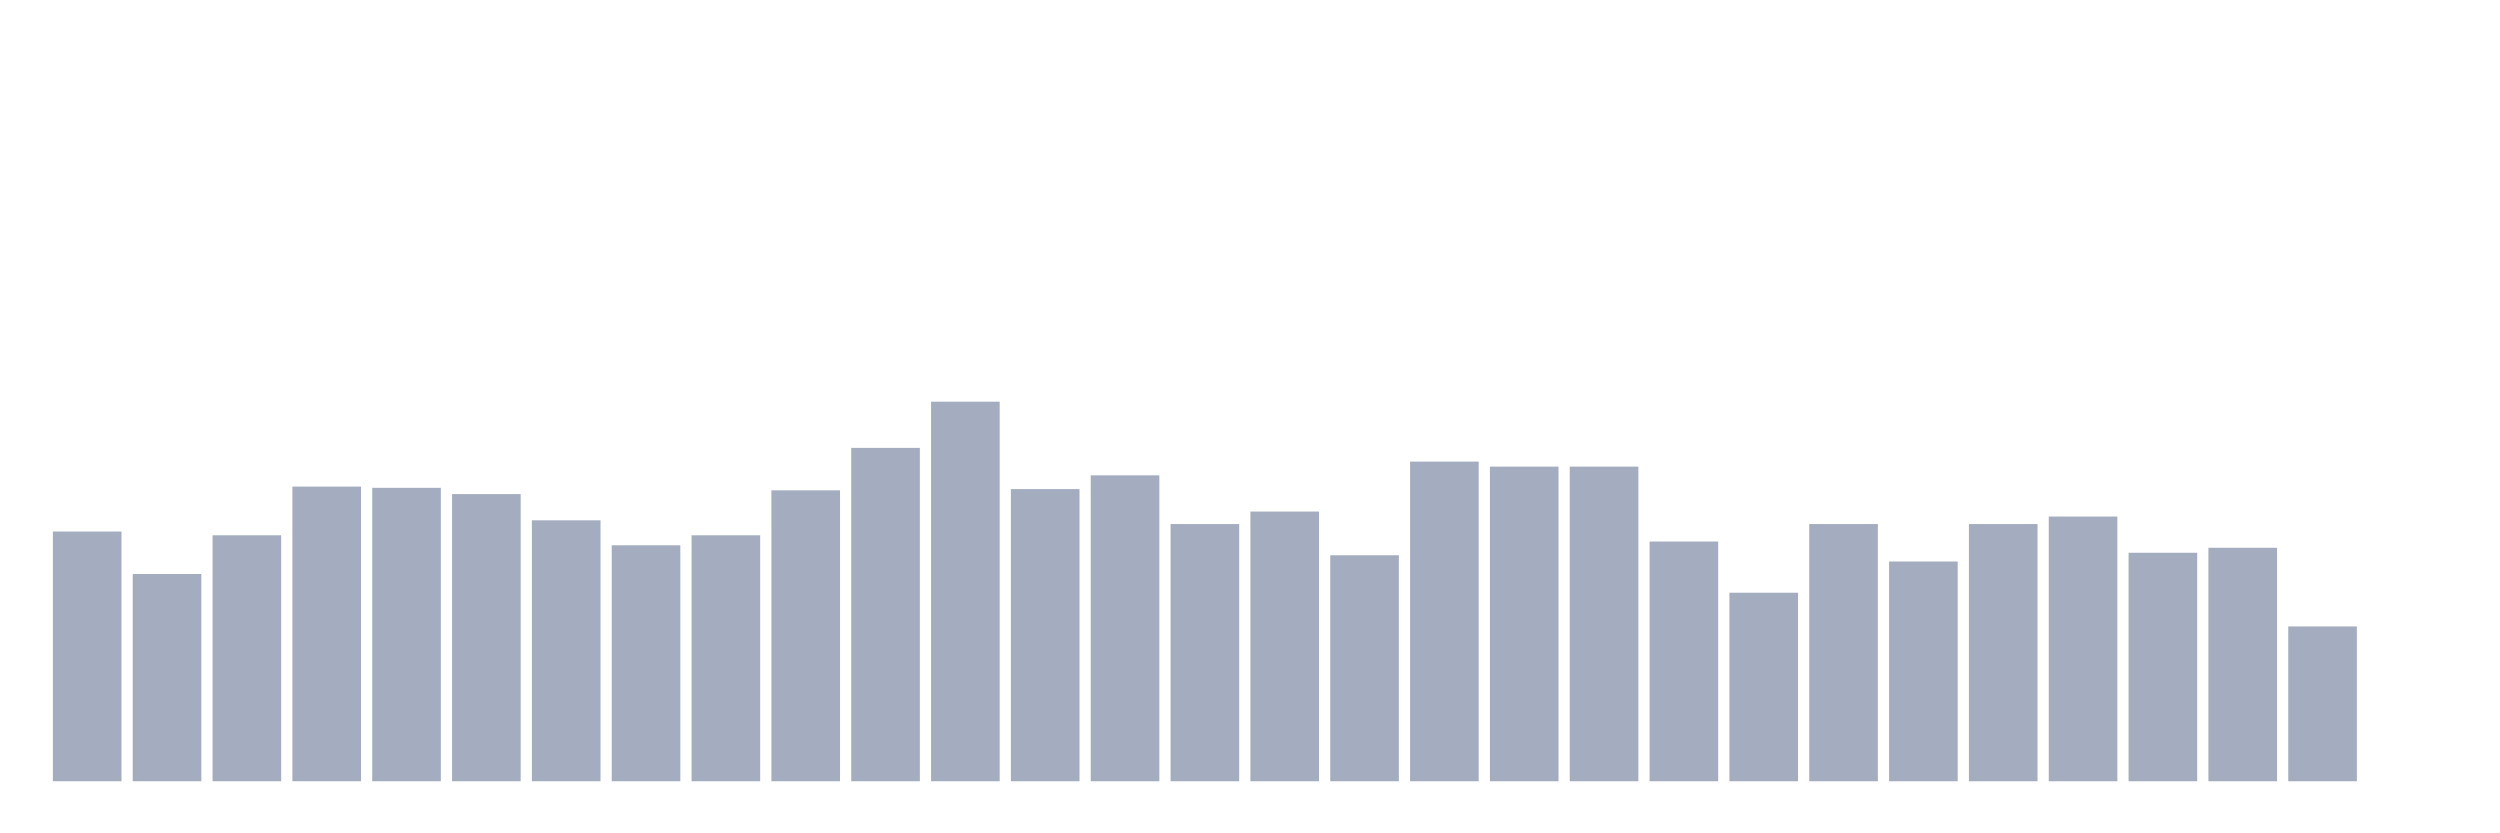 <svg xmlns="http://www.w3.org/2000/svg" viewBox="0 0 480 160"><g transform="translate(10,10)"><rect class="bar" x="0.153" width="13.175" y="92.055" height="47.945" fill="rgb(164,173,192)"></rect><rect class="bar" x="15.482" width="13.175" y="100.205" height="39.795" fill="rgb(164,173,192)"></rect><rect class="bar" x="30.81" width="13.175" y="92.774" height="47.226" fill="rgb(164,173,192)"></rect><rect class="bar" x="46.138" width="13.175" y="83.425" height="56.575" fill="rgb(164,173,192)"></rect><rect class="bar" x="61.466" width="13.175" y="83.664" height="56.336" fill="rgb(164,173,192)"></rect><rect class="bar" x="76.794" width="13.175" y="84.863" height="55.137" fill="rgb(164,173,192)"></rect><rect class="bar" x="92.123" width="13.175" y="89.897" height="50.103" fill="rgb(164,173,192)"></rect><rect class="bar" x="107.451" width="13.175" y="94.692" height="45.308" fill="rgb(164,173,192)"></rect><rect class="bar" x="122.779" width="13.175" y="92.774" height="47.226" fill="rgb(164,173,192)"></rect><rect class="bar" x="138.107" width="13.175" y="84.144" height="55.856" fill="rgb(164,173,192)"></rect><rect class="bar" x="153.436" width="13.175" y="75.993" height="64.007" fill="rgb(164,173,192)"></rect><rect class="bar" x="168.764" width="13.175" y="67.123" height="72.877" fill="rgb(164,173,192)"></rect><rect class="bar" x="184.092" width="13.175" y="83.904" height="56.096" fill="rgb(164,173,192)"></rect><rect class="bar" x="199.42" width="13.175" y="81.267" height="58.733" fill="rgb(164,173,192)"></rect><rect class="bar" x="214.748" width="13.175" y="90.616" height="49.384" fill="rgb(164,173,192)"></rect><rect class="bar" x="230.077" width="13.175" y="88.219" height="51.781" fill="rgb(164,173,192)"></rect><rect class="bar" x="245.405" width="13.175" y="96.61" height="43.39" fill="rgb(164,173,192)"></rect><rect class="bar" x="260.733" width="13.175" y="78.63" height="61.37" fill="rgb(164,173,192)"></rect><rect class="bar" x="276.061" width="13.175" y="79.589" height="60.411" fill="rgb(164,173,192)"></rect><rect class="bar" x="291.39" width="13.175" y="79.589" height="60.411" fill="rgb(164,173,192)"></rect><rect class="bar" x="306.718" width="13.175" y="93.973" height="46.027" fill="rgb(164,173,192)"></rect><rect class="bar" x="322.046" width="13.175" y="103.801" height="36.199" fill="rgb(164,173,192)"></rect><rect class="bar" x="337.374" width="13.175" y="90.616" height="49.384" fill="rgb(164,173,192)"></rect><rect class="bar" x="352.702" width="13.175" y="97.808" height="42.192" fill="rgb(164,173,192)"></rect><rect class="bar" x="368.031" width="13.175" y="90.616" height="49.384" fill="rgb(164,173,192)"></rect><rect class="bar" x="383.359" width="13.175" y="89.178" height="50.822" fill="rgb(164,173,192)"></rect><rect class="bar" x="398.687" width="13.175" y="96.13" height="43.87" fill="rgb(164,173,192)"></rect><rect class="bar" x="414.015" width="13.175" y="95.171" height="44.829" fill="rgb(164,173,192)"></rect><rect class="bar" x="429.344" width="13.175" y="110.274" height="29.726" fill="rgb(164,173,192)"></rect><rect class="bar" x="444.672" width="13.175" y="140" height="0" fill="rgb(164,173,192)"></rect></g></svg>